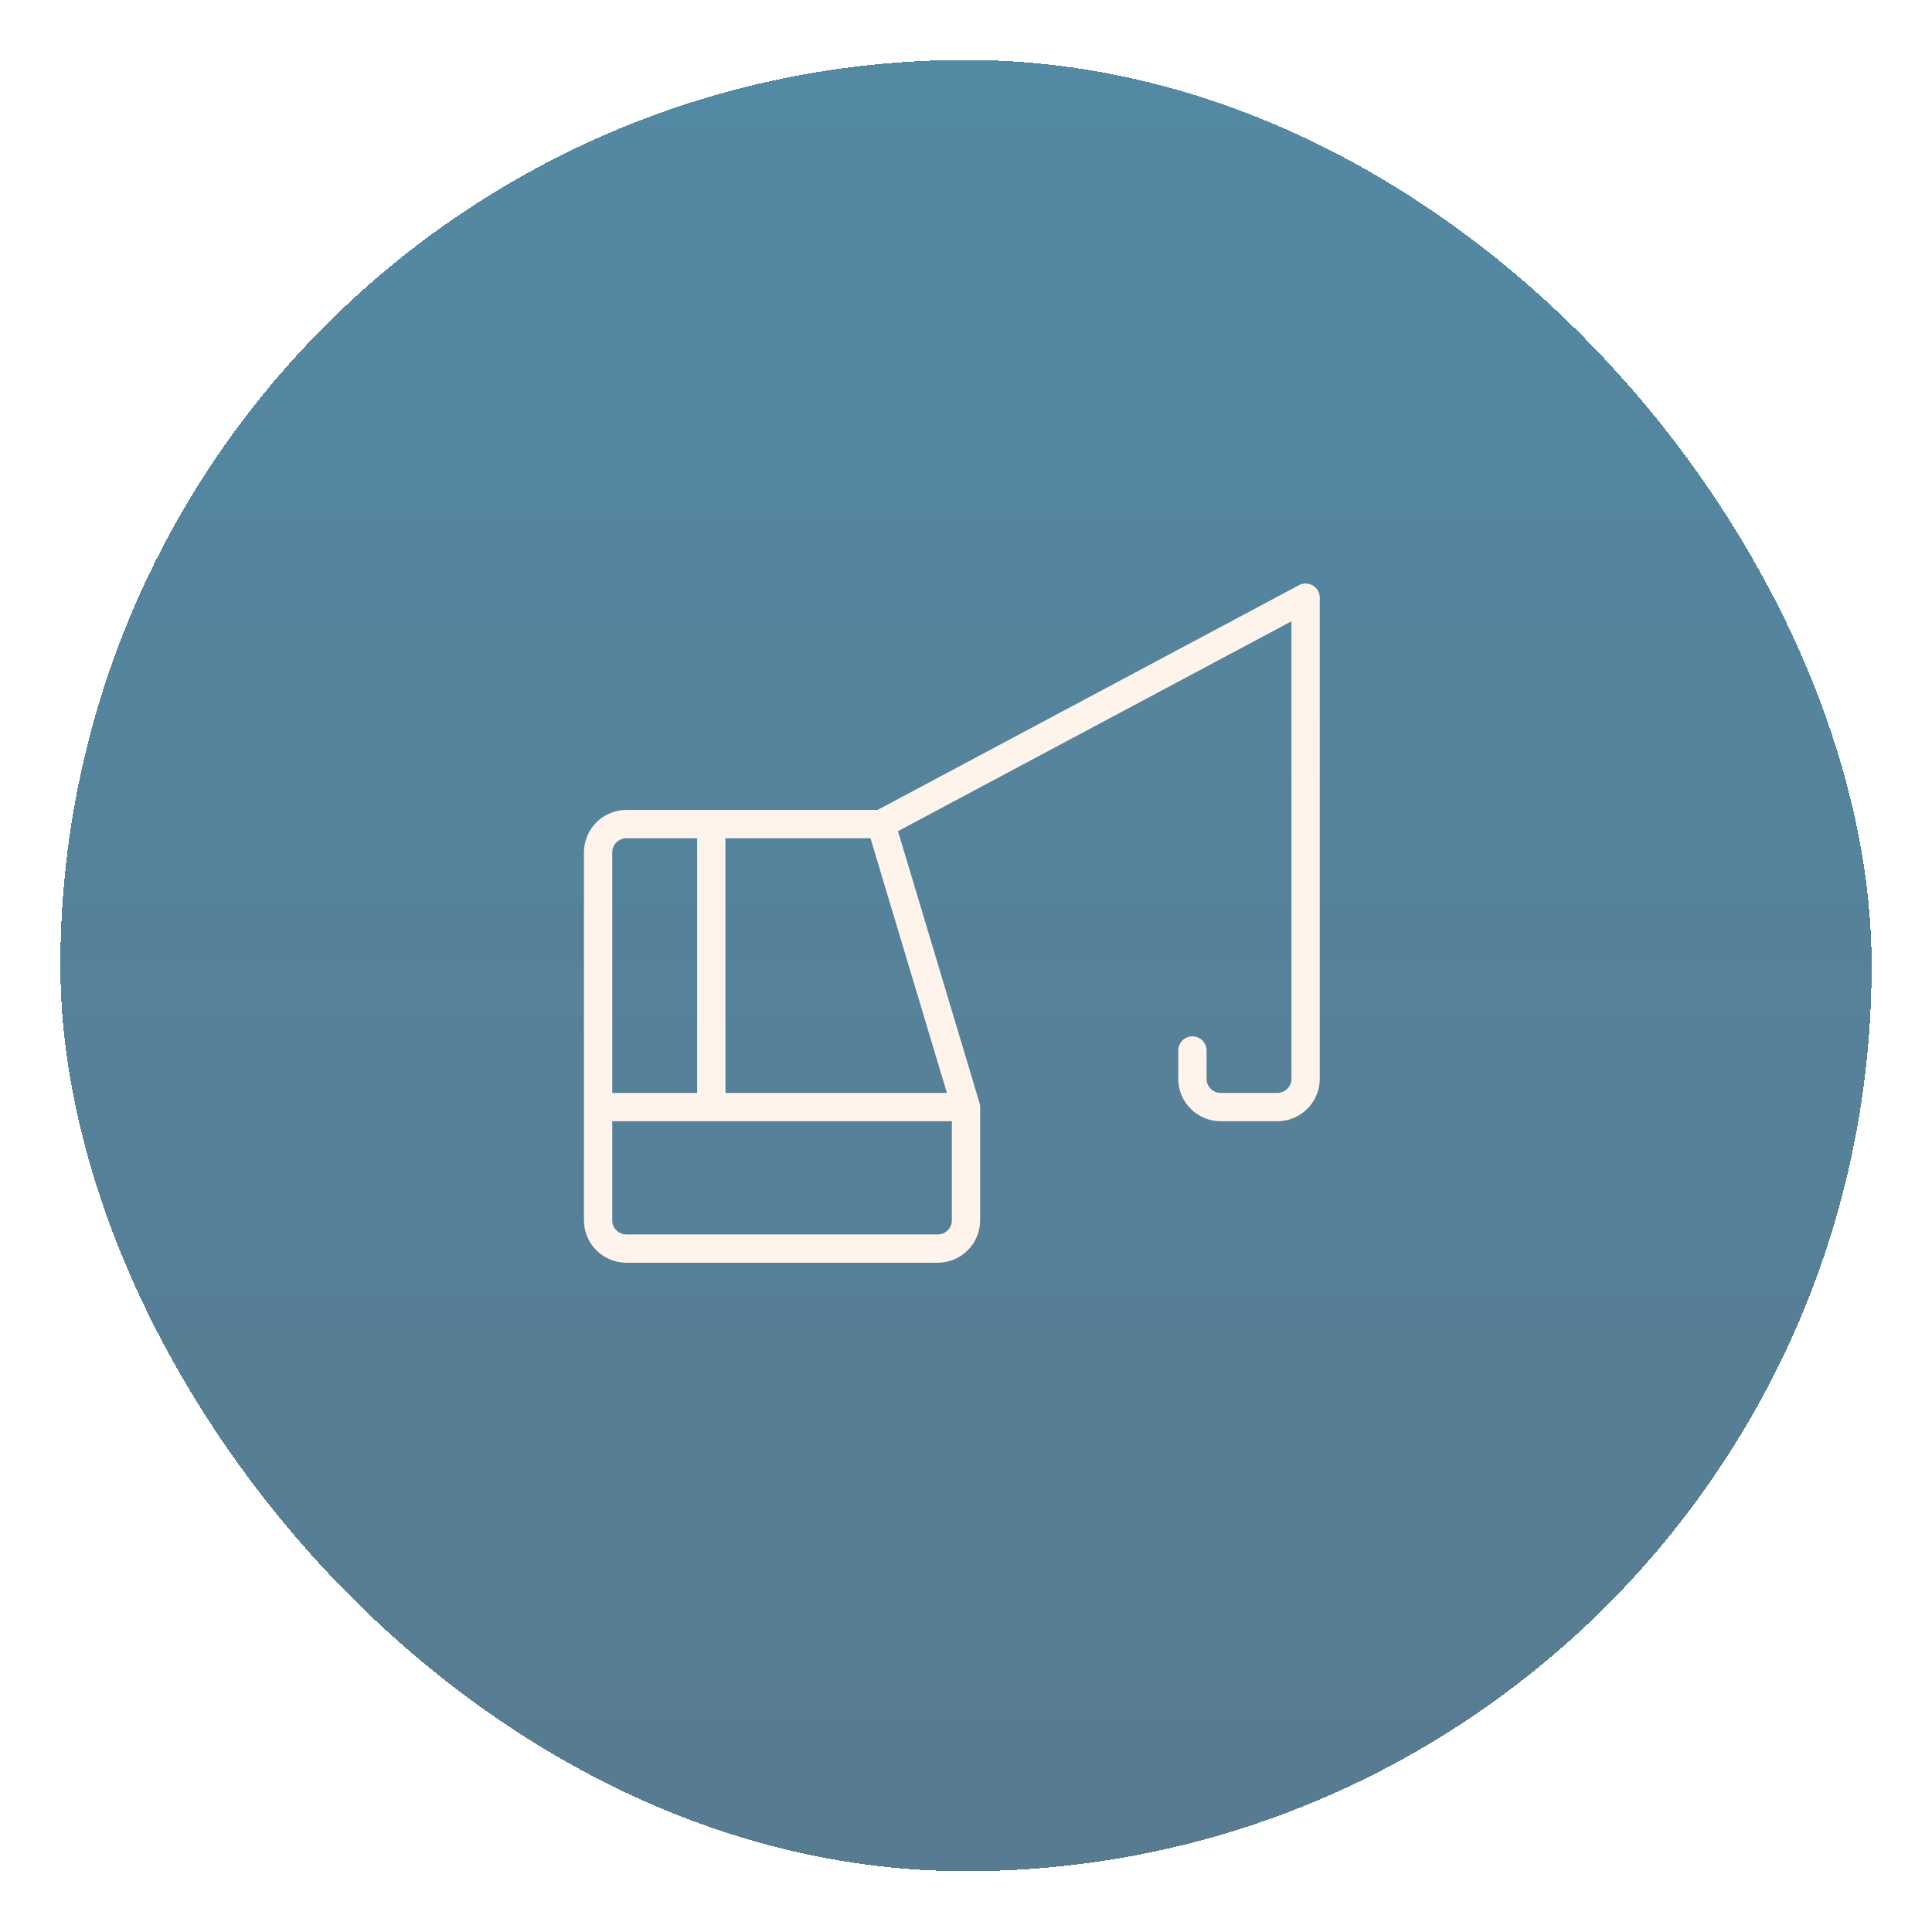 <svg width="96" height="96" viewBox="0 0 96 96" fill="none" xmlns="http://www.w3.org/2000/svg">
<g filter="url(#filter0_d_8219_2130)">
<rect x="3" y="0.836" width="90" height="90" rx="45" fill="url(#paint0_linear_8219_2130)" shape-rendering="crispEdges"/>
<path d="M65.237 26.952C65.133 26.89 65.014 26.855 64.893 26.852C64.772 26.849 64.652 26.878 64.544 26.935L43.605 38.102H31.125C30.566 38.102 30.029 38.324 29.633 38.72C29.238 39.115 29.016 39.652 29.016 40.211V58.493C29.016 59.052 29.238 59.589 29.633 59.984C30.029 60.38 30.566 60.602 31.125 60.602H46.594C47.153 60.602 47.69 60.38 48.085 59.984C48.481 59.589 48.703 59.052 48.703 58.493V52.868C48.703 52.799 48.693 52.731 48.673 52.666L44.62 39.157L64.172 28.728V51.461C64.172 51.648 64.098 51.827 63.966 51.959C63.834 52.09 63.655 52.164 63.469 52.164H60.656C60.47 52.164 60.291 52.09 60.159 51.959C60.027 51.827 59.953 51.648 59.953 51.461V50.055C59.953 49.869 59.879 49.69 59.747 49.558C59.615 49.426 59.437 49.352 59.25 49.352C59.063 49.352 58.885 49.426 58.753 49.558C58.621 49.69 58.547 49.869 58.547 50.055V51.461C58.547 52.021 58.769 52.557 59.165 52.953C59.56 53.349 60.097 53.571 60.656 53.571H63.469C64.028 53.571 64.565 53.349 64.96 52.953C65.356 52.557 65.578 52.021 65.578 51.461V27.555C65.578 27.434 65.547 27.314 65.487 27.209C65.427 27.103 65.341 27.015 65.237 26.952ZM43.254 39.508L47.051 52.164H36.047V39.508H43.254ZM31.125 39.508H34.641V52.164H30.422V40.211C30.422 40.025 30.496 39.846 30.628 39.714C30.76 39.582 30.939 39.508 31.125 39.508ZM46.594 59.196H31.125C30.939 59.196 30.76 59.122 30.628 58.99C30.496 58.858 30.422 58.679 30.422 58.493V53.571H47.297V58.493C47.297 58.679 47.223 58.858 47.091 58.99C46.959 59.122 46.78 59.196 46.594 59.196Z" fill="#FFF4EB"/>
</g>
<defs>
<filter id="filter0_d_8219_2130" x="0.857" y="0.836" width="94.286" height="94.286" filterUnits="userSpaceOnUse" color-interpolation-filters="sRGB">
<feFlood flood-opacity="0" result="BackgroundImageFix"/>
<feColorMatrix in="SourceAlpha" type="matrix" values="0 0 0 0 0 0 0 0 0 0 0 0 0 0 0 0 0 0 127 0" result="hardAlpha"/>
<feOffset dy="2.143"/>
<feGaussianBlur stdDeviation="1.071"/>
<feComposite in2="hardAlpha" operator="out"/>
<feColorMatrix type="matrix" values="0 0 0 0 0 0 0 0 0 0 0 0 0 0 0 0 0 0 0.08 0"/>
<feBlend mode="normal" in2="BackgroundImageFix" result="effect1_dropShadow_8219_2130"/>
<feBlend mode="normal" in="SourceGraphic" in2="effect1_dropShadow_8219_2130" result="shape"/>
</filter>
<linearGradient id="paint0_linear_8219_2130" x1="48" y1="0.836" x2="48" y2="90.836" gradientUnits="userSpaceOnUse">
<stop stop-color="#5489A3"/>
<stop offset="1" stop-color="#577B91"/>
</linearGradient>
</defs>
</svg>
